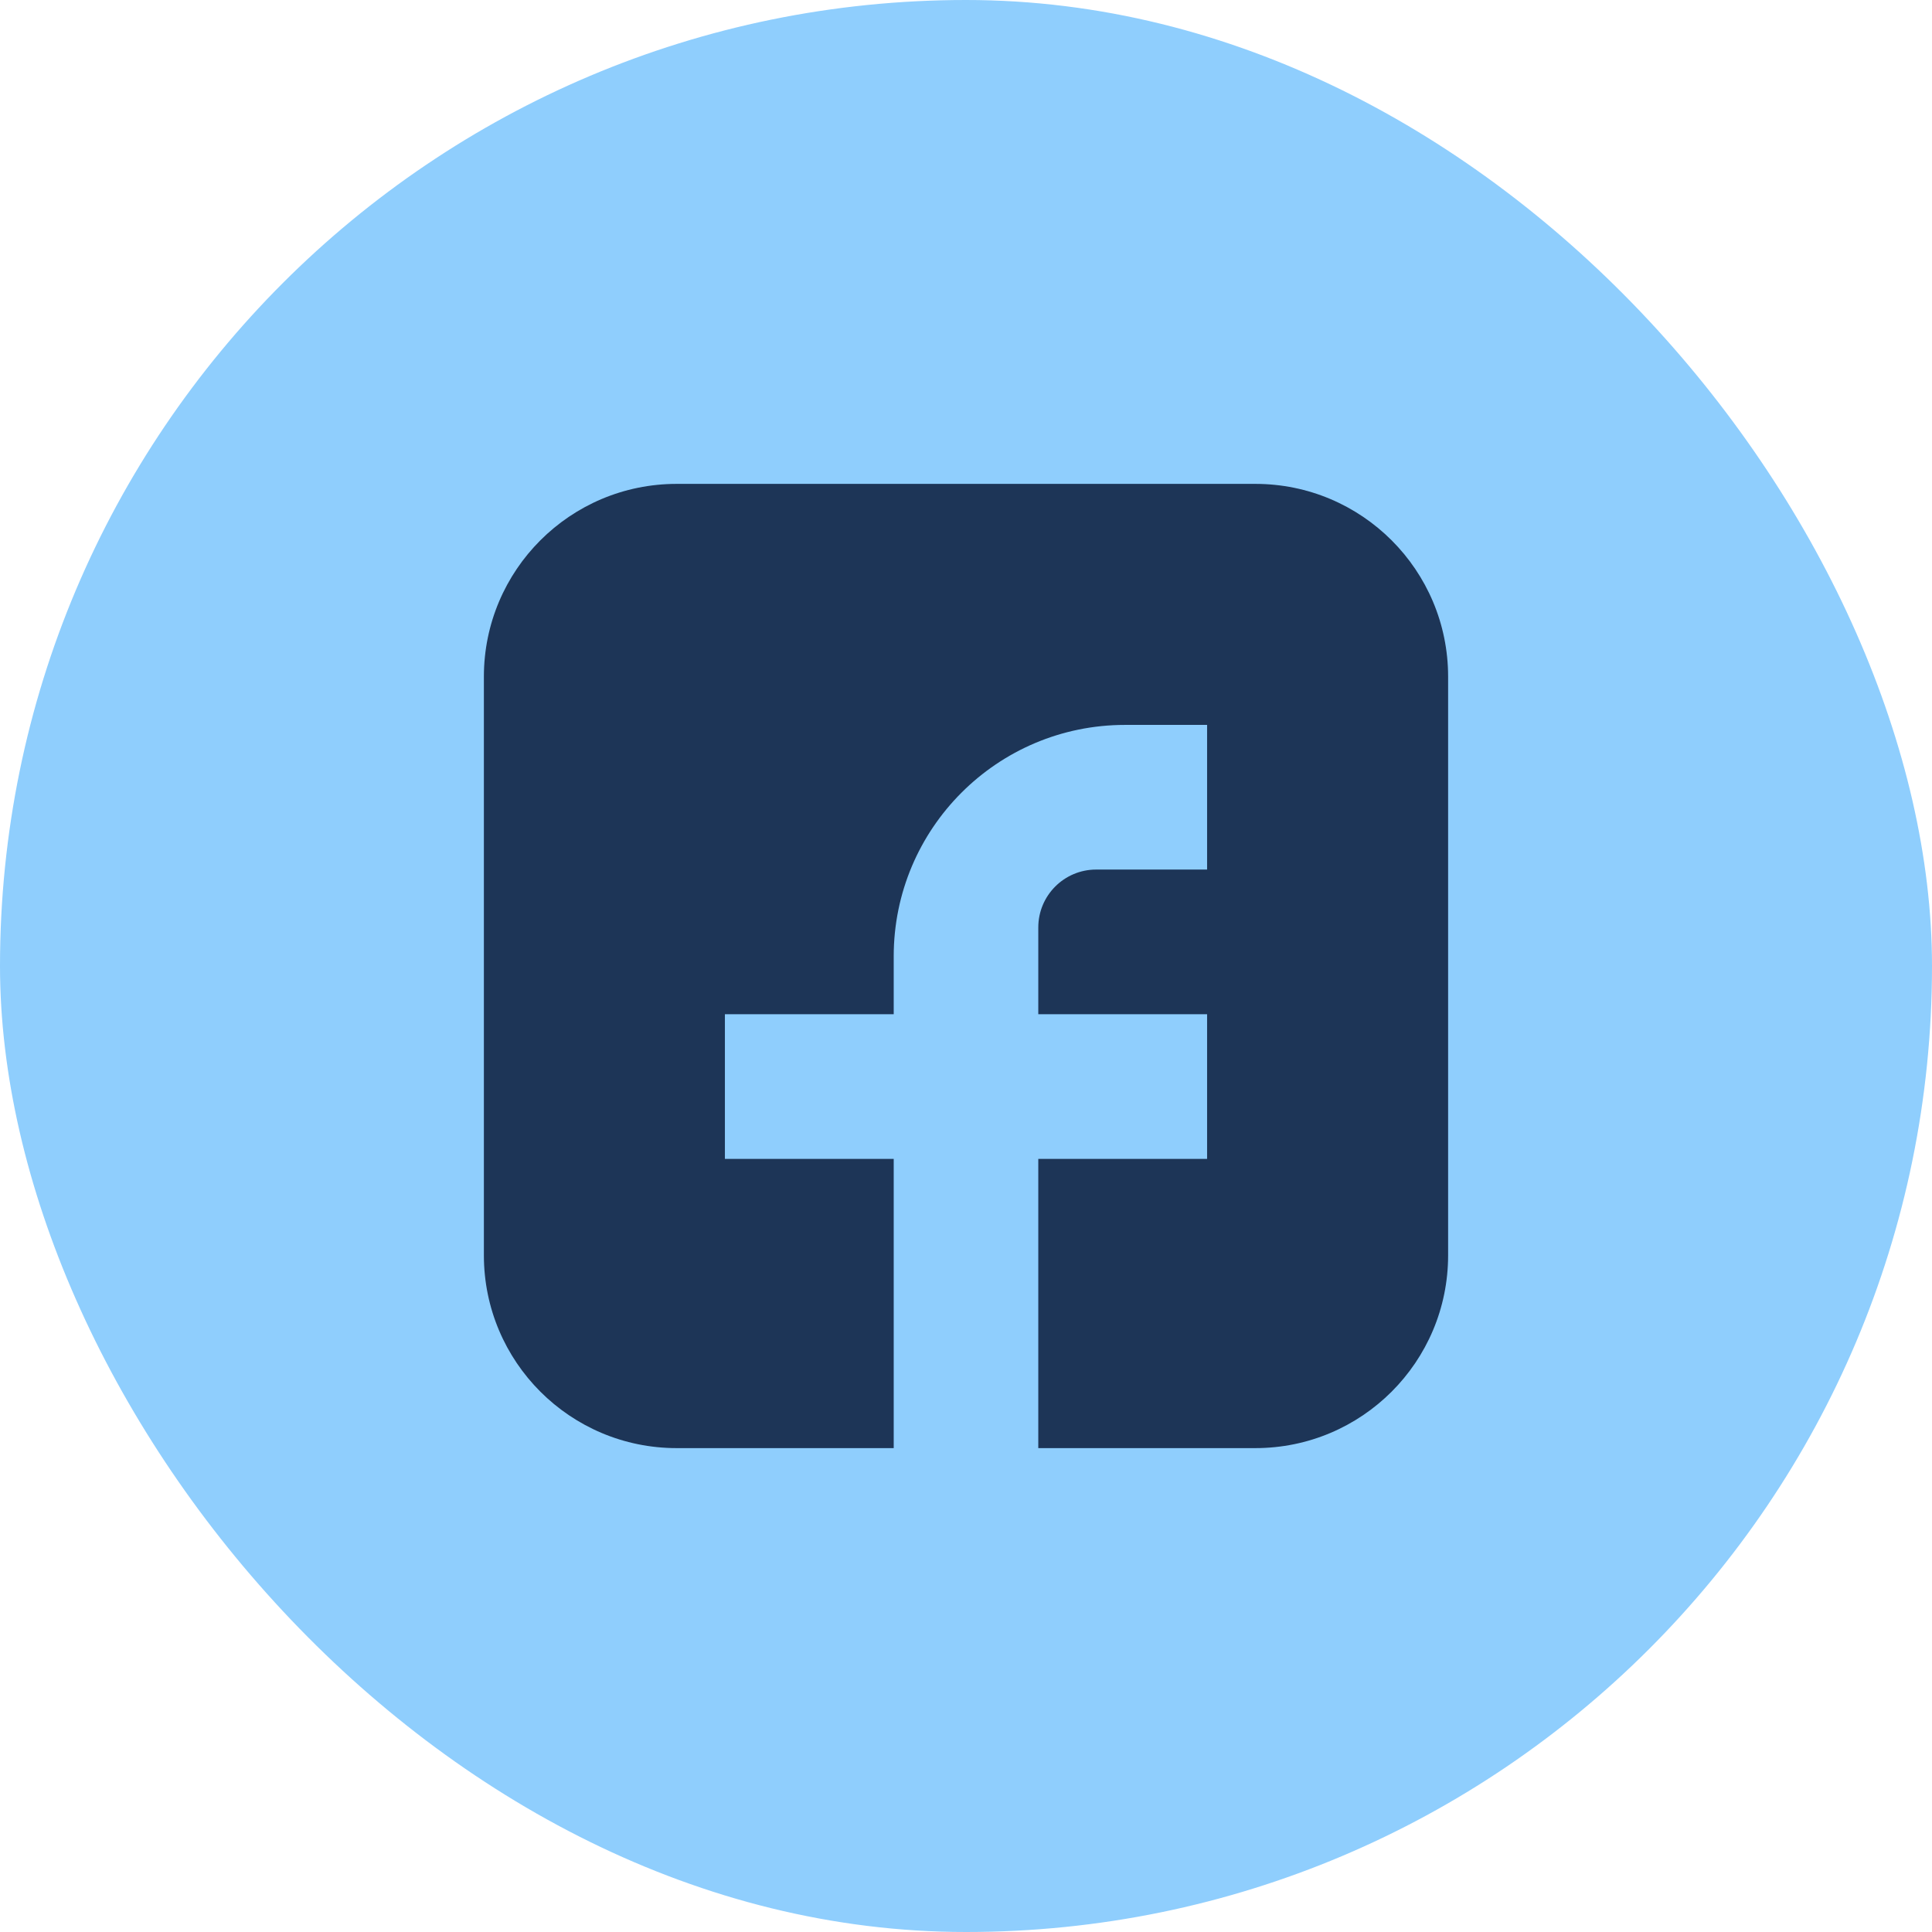 <svg width="24" height="24" viewBox="0 0 24 24" fill="none" xmlns="http://www.w3.org/2000/svg">
<rect width="24" height="24" rx="12" fill="#8FCEFD"/>
<path d="M15.594 6.011L8.406 6.011C7.083 6.011 6.011 7.083 6.011 8.406L6.011 15.594C6.011 16.917 7.083 17.989 8.406 17.989H11.102L11.102 14.396L9.005 14.396V12.599H11.102V11.88C11.102 10.292 12.389 9.005 13.976 9.005H14.995L14.995 10.802H13.617C13.22 10.802 12.898 11.124 12.898 11.521V12.599H14.995V14.396H12.898L12.898 17.989H15.594C16.917 17.989 17.989 16.917 17.989 15.594V8.406C17.989 7.083 16.917 6.011 15.594 6.011Z" fill="#1D3557"/>
</svg>
